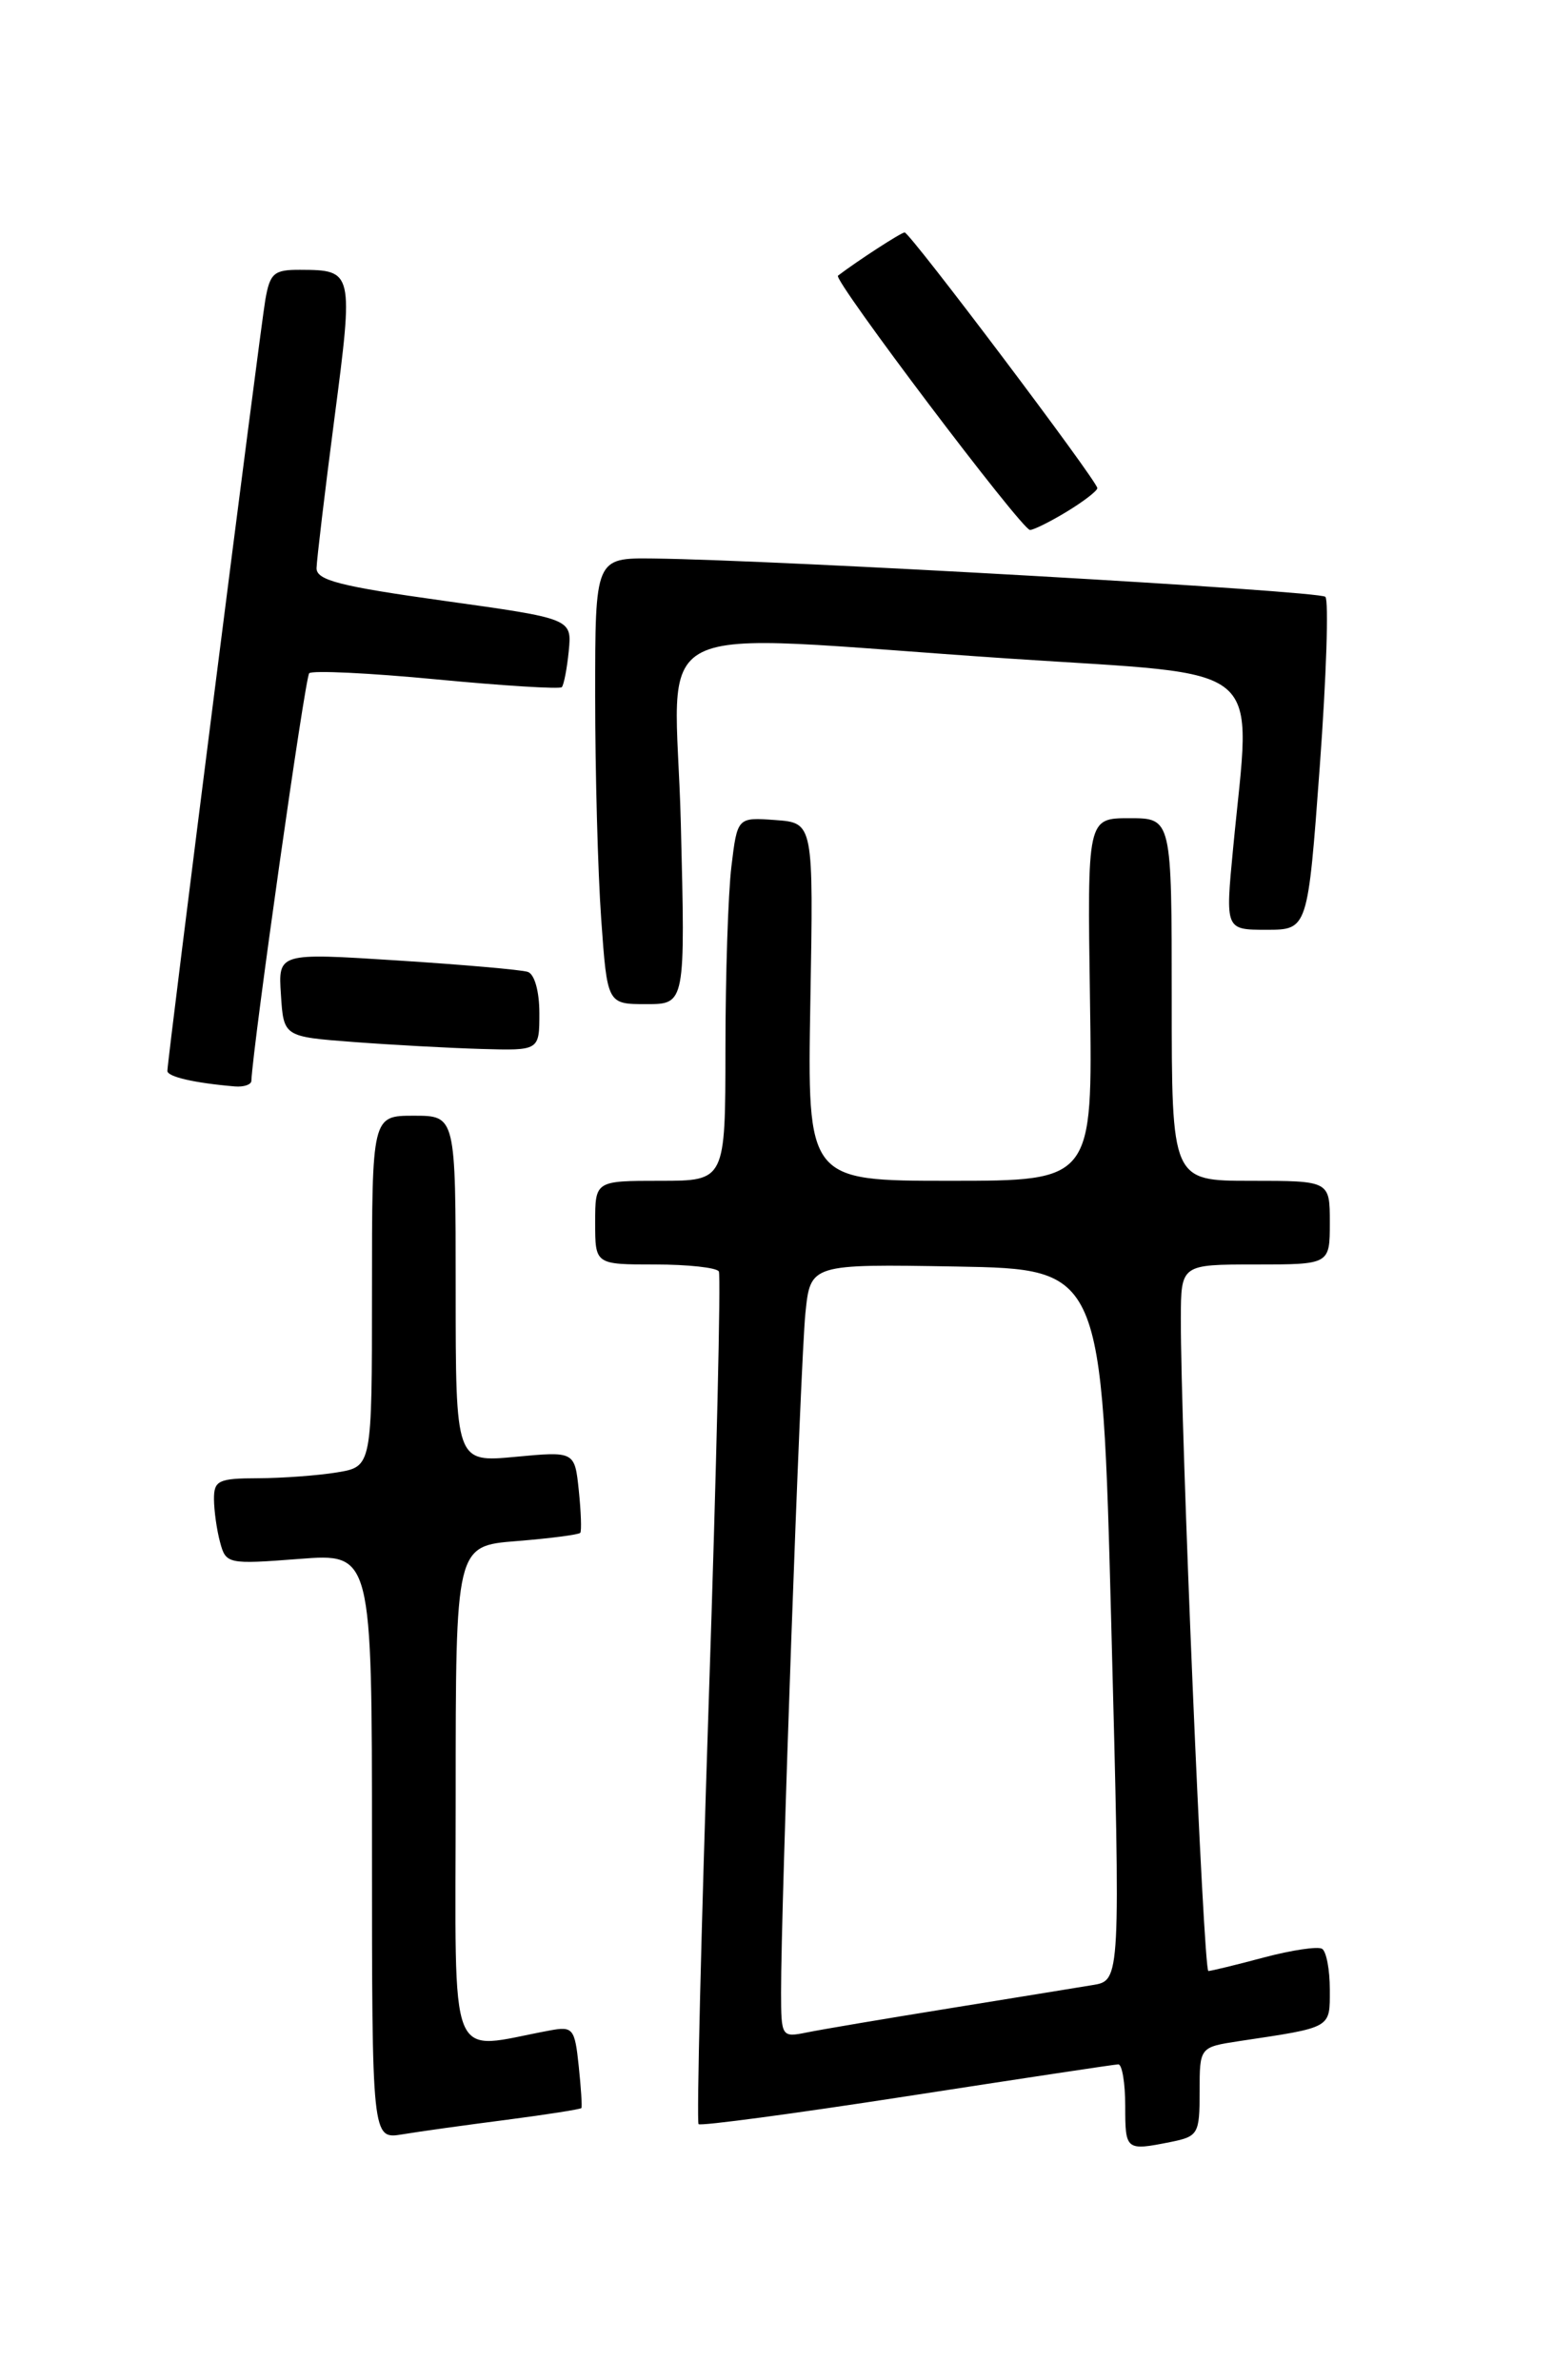 <?xml version="1.0" encoding="UTF-8" standalone="no"?>
<!DOCTYPE svg PUBLIC "-//W3C//DTD SVG 1.1//EN" "http://www.w3.org/Graphics/SVG/1.1/DTD/svg11.dtd" >
<svg xmlns="http://www.w3.org/2000/svg" xmlns:xlink="http://www.w3.org/1999/xlink" version="1.1" viewBox="0 0 167 256">
 <g >
 <path fill="currentColor"
d=" M 125.88 230.38 C 128.85 229.78 129.00 229.52 129.00 224.96 C 129.00 220.18 129.00 220.18 133.25 219.53 C 143.30 218.02 143.00 218.19 143.00 213.98 C 143.00 211.86 142.63 209.89 142.17 209.60 C 141.71 209.32 138.90 209.74 135.92 210.53 C 132.94 211.33 130.25 211.98 129.94 211.99 C 129.41 212.00 126.95 153.69 126.98 141.75 C 127.00 136.00 127.00 136.00 135.00 136.00 C 143.00 136.00 143.00 136.00 143.00 131.50 C 143.00 127.00 143.00 127.00 134.50 127.00 C 126.00 127.00 126.00 127.00 126.00 107.50 C 126.00 88.00 126.00 88.00 121.46 88.00 C 116.92 88.00 116.92 88.00 117.21 107.50 C 117.50 127.00 117.50 127.00 102.15 127.00 C 86.81 127.00 86.81 127.00 87.14 107.75 C 87.48 88.50 87.48 88.50 83.38 88.20 C 79.29 87.90 79.29 87.90 78.65 93.20 C 78.30 96.11 78.01 104.91 78.01 112.75 C 78.00 127.00 78.00 127.00 71.00 127.00 C 64.00 127.00 64.00 127.00 64.00 131.50 C 64.00 136.00 64.00 136.00 70.44 136.00 C 73.98 136.00 77.07 136.34 77.30 136.75 C 77.53 137.16 77.05 157.87 76.22 182.78 C 75.40 207.68 74.90 228.23 75.12 228.46 C 75.34 228.68 85.42 227.33 97.51 225.46 C 109.61 223.59 119.84 222.04 120.25 222.03 C 120.66 222.01 121.00 224.03 121.00 226.50 C 121.00 231.29 121.06 231.34 125.88 230.38 Z  M 54.43 228.00 C 58.79 227.43 62.43 226.86 62.52 226.73 C 62.61 226.61 62.48 224.56 62.23 222.19 C 61.81 218.17 61.61 217.92 59.14 218.38 C 47.96 220.44 49.00 223.03 49.00 193.18 C 49.00 166.27 49.00 166.27 55.56 165.75 C 59.16 165.46 62.24 165.06 62.40 164.86 C 62.55 164.66 62.48 162.61 62.24 160.30 C 61.80 156.09 61.80 156.09 55.40 156.69 C 49.00 157.29 49.00 157.29 49.00 138.64 C 49.00 120.00 49.00 120.00 44.50 120.00 C 40.00 120.00 40.00 120.00 40.00 138.87 C 40.00 157.74 40.00 157.74 36.25 158.36 C 34.19 158.70 30.36 158.98 27.75 158.99 C 23.49 159.00 23.00 159.23 23.01 161.25 C 23.02 162.49 23.31 164.57 23.67 165.89 C 24.29 168.21 24.50 168.26 32.15 167.67 C 40.00 167.06 40.00 167.06 40.00 198.58 C 40.00 230.09 40.00 230.09 43.25 229.56 C 45.04 229.26 50.07 228.56 54.43 228.00 Z  M 27.03 116.25 C 27.22 112.25 32.80 72.86 33.25 72.41 C 33.58 72.09 39.73 72.38 46.93 73.07 C 54.13 73.76 60.19 74.13 60.41 73.91 C 60.63 73.68 60.97 71.93 61.16 70.02 C 61.50 66.54 61.50 66.54 47.75 64.62 C 36.56 63.06 34.01 62.41 34.04 61.10 C 34.06 60.22 34.92 52.98 35.96 45.01 C 38.03 29.18 37.99 29.04 32.30 29.02 C 29.46 29.00 29.03 29.37 28.53 32.25 C 27.95 35.65 18.00 113.98 18.00 115.18 C 18.00 115.81 20.89 116.48 25.25 116.85 C 26.21 116.93 27.02 116.66 27.03 116.25 Z  M 58.00 108.97 C 58.00 106.63 57.48 104.76 56.75 104.53 C 56.06 104.30 49.74 103.75 42.71 103.30 C 29.91 102.48 29.91 102.48 30.21 106.99 C 30.50 111.50 30.50 111.50 38.00 112.07 C 42.12 112.38 48.31 112.72 51.75 112.82 C 58.00 113.00 58.00 113.00 58.00 108.97 Z  M 73.21 88.50 C 72.64 65.84 68.08 68.12 108.50 70.83 C 136.77 72.72 134.54 70.83 132.60 91.25 C 131.76 100.00 131.76 100.00 136.19 100.00 C 140.63 100.00 140.63 100.00 141.92 82.44 C 142.63 72.78 142.90 64.57 142.52 64.19 C 141.87 63.54 83.77 60.23 70.25 60.07 C 64.00 60.00 64.00 60.00 64.00 74.85 C 64.00 83.01 64.29 93.81 64.65 98.85 C 65.30 108.00 65.30 108.00 69.50 108.00 C 73.70 108.00 73.70 108.00 73.21 88.50 Z  M 114.75 55.01 C 116.54 53.92 118.00 52.79 118.00 52.50 C 118.00 51.74 97.85 25.00 97.28 25.00 C 96.91 25.00 92.22 28.04 90.11 29.65 C 89.55 30.08 109.88 57.00 110.76 57.00 C 111.17 56.99 112.96 56.10 114.75 55.01 Z  M 83.99 214.33 C 83.97 205.18 86.07 146.49 86.61 141.22 C 87.15 135.95 87.15 135.95 102.83 136.22 C 118.50 136.50 118.50 136.50 119.50 174.75 C 120.50 213.01 120.50 213.01 117.50 213.50 C 115.85 213.77 108.88 214.91 102.00 216.02 C 95.12 217.13 88.26 218.29 86.75 218.60 C 84.05 219.15 84.00 219.06 83.99 214.33 Z "/>
</g>
</svg>